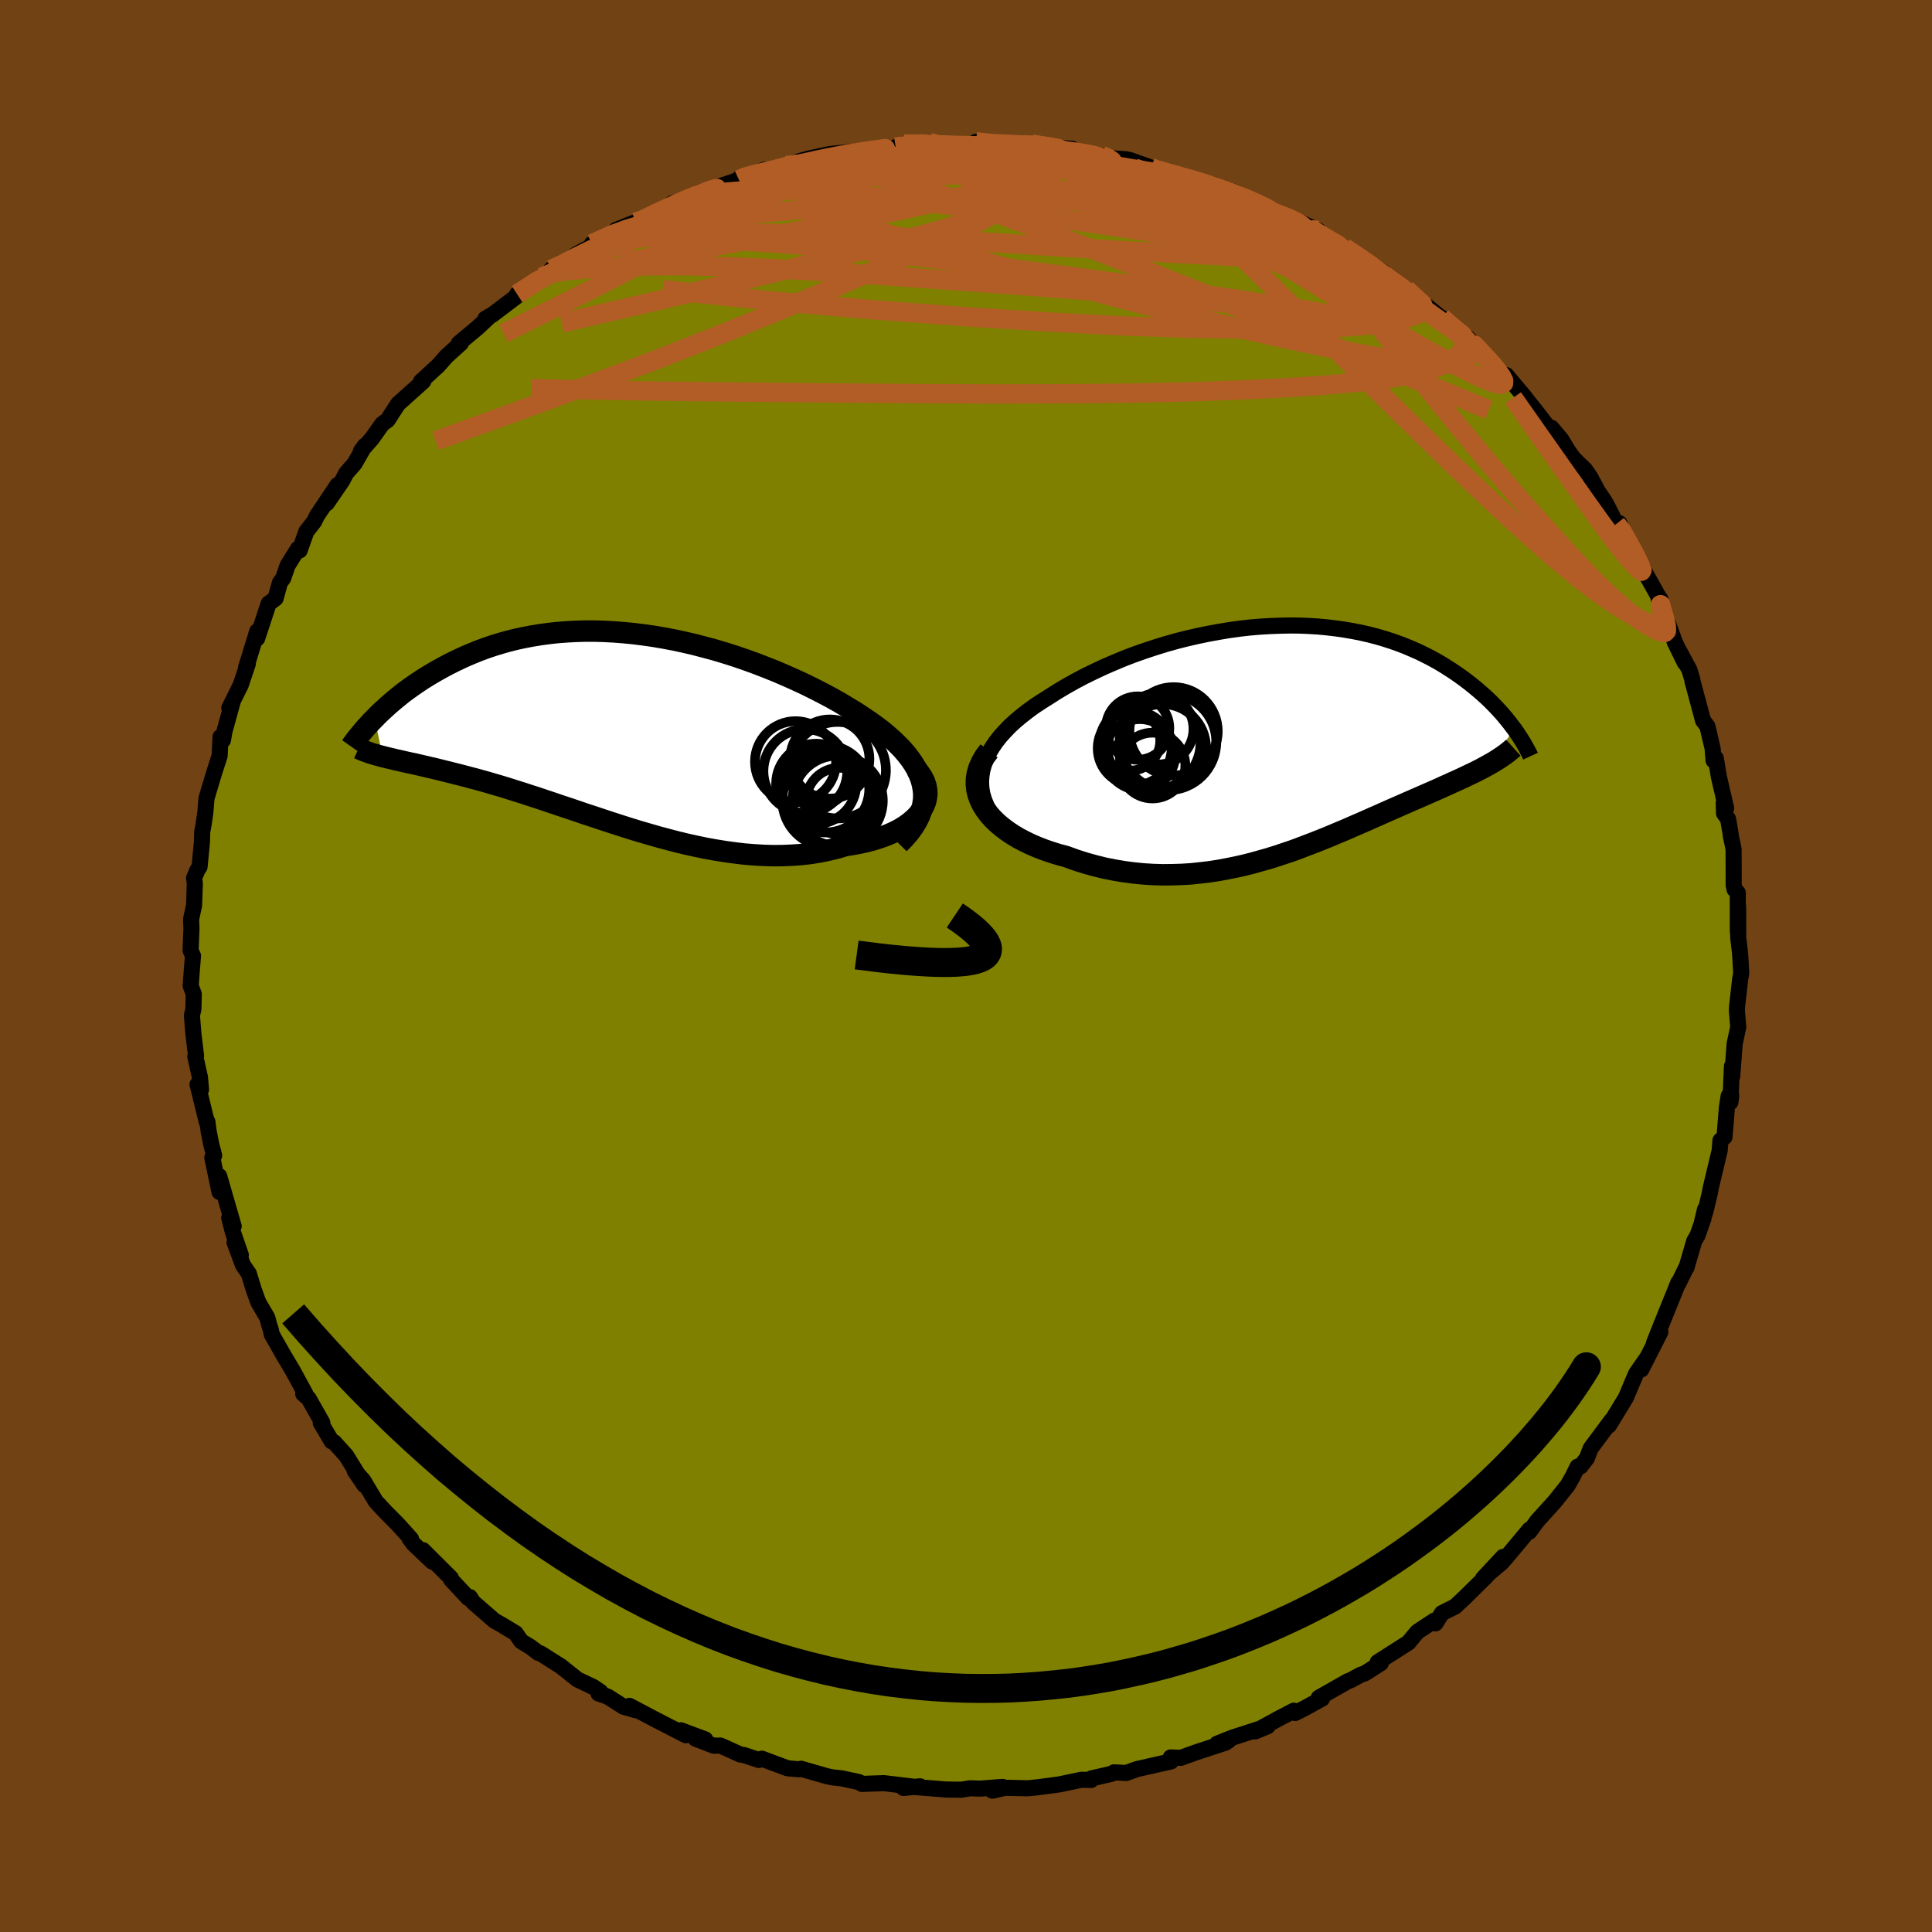 <svg xmlns="http://www.w3.org/2000/svg" width="500" height="500" viewBox="-100 -100 200 200"><defs><clipPath id="c"><path d="m31.64 6.37-.1-.54-.15-.53-.21-.53-.25-.52-.31-.52-.35-.51-.39-.5-.43-.5-.48-.49-.51-.49-.54-.48-.58-.48-.61-.46-.64-.46-.67-.45-.77-.51-.81-.49-.83-.5-.87-.49-.9-.48-.92-.47-.95-.47-.97-.45-.99-.44-1-.43-1.03-.41-1.03-.4-1.05-.38-1.05-.36-1.06-.34-1.07-.32-1.07-.29-1.07-.28-1.07-.25-1.07-.23-1.06-.2-1.06-.18-1.05-.15-1.04-.13-1.03-.1-1.02-.08-1.01-.05-.99-.03h-.97l-.96.03-.94.05-.93.07-.9.1-.89.12-.86.14-.84.16-.83.18-.8.2-.78.22-.75.23-.74.25-.71.26-.69.28-.67.28-.65.3-.63.3-.6.3-.59.32-.56.31-.55.32-.53.32-.51.32-.49.33-.48.33-.46.33-.45.33-.42.34-.41.33-.4.34-.38.33-.36.33-.35.32-.34.33-.31.32.82 3.97.32.08.33.08.35.08.35.09.38.08.38.09.4.09.41.09.43.09.44.1.46.11.47.11.48.11.5.12.52.13.53.13.55.14.56.14.58.15.6.16.62.16.64.18.65.18.67.2.69.2.71.22.72.23.74.23.76.25.78.25.8.27.81.27.82.28.85.28.85.29.88.3.89.29.9.3.91.3.93.3.94.3.95.29.96.28.97.28.97.26.99.26.99.24 1 .22 1 .21 1 .18 1 .16 1.01.14 1 .12 1 .08 1 .06.99.03.98-.01.97-.04.97-.07.95-.11.93-.15.92-.19.9-.22.88-.26.72-.11.7-.13.68-.15.66-.17.64-.2.6-.21.58-.23.54-.25.52-.27.47-.29.44-.31.4-.33.36-.34.31-.35.26-.38"/></clipPath><clipPath id="b"><path d="m-32.58 3.91.1-.61.17-.6.23-.59.28-.59.34-.57.39-.57.44-.56.49-.54.52-.54.57-.52.61-.51.64-.5.67-.49.71-.47.73-.46.89-.57.92-.55.94-.53.98-.52 1-.49 1.02-.48 1.04-.45 1.05-.44 1.07-.41 1.08-.38 1.09-.36 1.1-.34 1.1-.31 1.1-.28 1.1-.25 1.1-.23 1.1-.2 1.08-.18 1.08-.15 1.07-.12 1.06-.09 1.04-.06 1.03-.04 1.02-.02.99.01.98.04.96.06.94.09.92.11.89.13.87.15.85.17.83.19.8.21.78.23.75.24.73.26.7.27.68.29.66.29.63.31.61.31.58.32.57.33.54.34.52.33.5.34.48.34.46.34.44.34.42.34.41.34.39.34.38.34.36.34.34.34.33.34.32.34.3.33.28.33.27.33.26.32.24.32.24.31-2.54 3.66-.3.17-.31.17-.32.17-.33.17-.34.17-.36.17-.36.17-.37.18-.39.18-.39.18-.41.18-.41.19-.43.19-.43.2-.45.2-.46.2-.48.21-.48.21-.5.22-.51.22-.53.23-.54.24-.55.24-.57.25-.57.25-.6.27-.6.26-.62.28-.64.28-.65.28-.66.29-.68.29-.69.29-.71.3-.72.29-.73.29-.76.29-.76.29-.78.29-.8.27-.81.27-.83.26-.84.24-.86.24-.87.22-.89.2-.9.18-.91.17-.92.14-.94.11-.96.1-.96.06-.97.03-.98.01-.99-.03-1-.06-1.01-.1-1-.13-1.02-.17-1.01-.2-1.01-.25-1.01-.28-1-.32-.99-.36-.76-.2-.74-.23-.73-.25-.7-.27-.68-.29-.66-.32-.63-.33-.6-.36-.57-.38-.53-.4-.5-.42-.45-.44-.41-.46-.36-.48-.31-.49"/></clipPath><filter id="a"><feTurbulence baseFrequency=".05" numOctaves="3" result="noise" type="noise"/><feDisplacementMap in="SourceGraphic" in2="noise" scale="2"/></filter></defs><rect width="100%" height="100%" x="-100" y="-100" fill="#704214"/><path fill="olive" stroke="#000" stroke-linejoin="round" stroke-width="1.667" d="m80.19-.34.06 1.07-.11.65-.31 2.73-.03.49.14 1.73-.37 1.72-.25 3.38-.03-1.06-.16 3.73.09-.67-.27.03-.18 1.15-.25 3.09-.42.36-.08 1.04-.91 3.81-.12.64-.44 1.84-.37 1.15.32-1.33-.16.94-.62 1.76-.33.55-.81 2.77.07-.21-.89 1.82-.02-.07-1.48 3.66L71.23 39l.65-1.11-1.97 3.87.6-1.21-1.13 1.62-.38.88-.68 1.62-.64 1.05-1.12 1.84.25-.51-2.15 2.89-.39 1.02-.67.86-.29.01-.52 1.05-.51.89L61 55.38l-.71.79-1.12 1.23-.85 1.16.01-.22-2.41 2.89-.48.54-1.91 1.62 2.07-2.22-1.79 2.06-2.23 2.19-.95.89-1.36.68-.67 1.06-.11-.29-1.74 1.15-.14.15-.81.98-3.18 2.03.32.1-1.64 1.05-.46.16-.99.54-.36.14-2.97 1.69.34.09-1.74.96-1.05.53-.14-.24-1.68.88-2.32 1.27 1.29-.54-3.62 1.17-1.61.64 1.23-.35-.35.24-3.05 1-1.58.57-1.05-.04.03.41-3.54.8-1.11.4-1.24-.07-.29.16-2.06.47-.02.16-1.02-.02-.85.18-1.43.3-2.25.3-1.02.1-2.34-.05-1.32.3 1.06-.39-2.33.18-1.03-.04-.93.15-1.57-.02-3.37-.27.69-.06-1.72.17.96-.14-2.99-.36-2.27.08-.31-.19-1.76-.38-.99-.11-.61-.13-2.63-.76-.19.06-1.22-.11-2.65-.99-.32.13-1.54-.51-.37-.05-2.05-.93-.71.01-1.89-.73 1.01.08-2.52-.94.52.51-3.4-1.75-2.44-1.29.65.45-1.26-.36-1.66-1.06-.93-.31.2-.17-.72-.49-1.66-.79-1.71-1.36-2.13-1.35-.19-.03-.83-.63-.97-.59-.57-.83-1.54-.93-.65-.36-2.2-1.91-.35-.54-.15.11-1.8-1.93-.01-.15-2.9-2.89.97 1.19-1.95-1.85-.43-.59.18.09-1.35-1.5-1.34-1.35-.97-1.05-1.28-2.15-.89-1 1.01 1.49-1.9-3.08-1.24-1.37-.25-.09-1.13-1.9.16-.03-1.41-2.49-.57-.5.23.01-1.32-2.43-.91-1.52-1.26-2.22-.1-.5-.16-.47-.2-.76-.92-1.57-.49-1.35-.5-1.64-.61-.88-.87-2.35.65 1.31-.83-2.4-.37-1.46.46.88-1.5-5.19.03 1.64-.74-3.55.19-.22-.3-1.15-.27-1.36-.13-.99-.06.04-.96-3.9.36.53-.11-1.26-.48-2.16.08-.06-.28-2.3-.15-1.89.15-.66.04-1.55-.32-.86.11-1.52.13-1.58-.25-.56.09-2.26-.04-.96.31-1.45.08-2.28-.08-.55.35-.82.22-.34.25-2.61.02-.99.14-.75.18-1.22.13-1.53.8-2.67.56-1.73.09-1.95.25.34.15-.88.85-3.09-.34.63 1.18-2.37.74-2.21-.2.45 1.17-3.8-.05.41.04.33 1.19-3.61.72-.54.45-1.63.34-.46.45-1.31 1.07-1.72.18.16.69-1.95.82-1.05.29-.6 2.12-3.17-1.11 1.89 1.62-2.37.38-.74.87-.99 1.06-1.85-.39.54 1.13-1.29 1.07-1.51.56-.41 1.07-1.66 2.61-2.34-.21.02-.02-.01 1.79-1.65.85-.96 1.5-1.36-.21.01 1.92-1.6 1.11-1.04-.28.09.73-.41 2.5-1.9.04-.22 2.53-1.76 1.28-.7-.28-.1.73-.12 1.88-1.45 1.09-.58 1.09-.44-.58-.05 3.25-1.48-.74.03 1.98-.79-.74.62 4.2-2.19.36-.39 1.72-.4.08-.02 1.02-.71 1.56-.45 2.53-.86.11-.22 1.32-.26 1.18-.56 1.15-.03 2.3-.53-1.18.14 1.08-.38 1.34-.37 2.15-.46 3.31-.33.26-.01-.23.15 3.24-.39 1.41-.26-1.21.13.87-.31 2.64-.15-.3.26 2.89-.08 2.47-.02-.26-.25 1.91.36.98-.25 3.16.3-1.44-.1 1.17-.07 2.98.4 1.18.08-.82.19 1.63.19 2.27.33.43.24 2.04.13.48.1 2.14.76.25.2 1.22.34 1.84.43 1.08.35 1.57.54.4-.1 2.47.86.14.07 1.75.85 1.12.65.74.41 1.99.68 2.74 1.24-1.48-.41.56.19 3.29 1.9-1.56-.94 1.91 1.02 1.8 1.22 2.29 1.39-.8-.21.13.07 1.46.7 1.51 1.15 3.12 2.55-.04-.04.18.17.44.29 3.42 2.86-.77-.8 1.73 1.8.02-.11 1.52 1.9.76.28 1.93 2.3-.03.17.12-.03 1.15 1.43 1.32 1.73.17-.16 1.05 1.25.65 1.09.57.81 1.22 1.19.54.78.79 1.48.72 1.06.28.52.9 1.78.32-.08 1.26 2.68 1.26 2.13-.01.05 1.49 2.65.25 1.2-.01-.86-.05.7.94 2.08.62 1.72 1.02 2.09-.56-1.18 1.04 1.93.3 1v.11l1.11 4.13.45.6.54 2.3.1 1.24.23-.23.32 1.93.75 3.23-.25-.56.03 1.1.42.58.23 1.33.07.5.27 1.29.01 3.72.09.45.33.34.01 4.04.03-2.61.01 3.24.19 1.58.06 1 .06 1.07" filter="url(#a)"/><path fill="#fff" d="m-32.58 3.91.1-.61.17-.6.23-.59.28-.59.34-.57.39-.57.44-.56.49-.54.52-.54.57-.52.61-.51.64-.5.67-.49.71-.47.73-.46.89-.57.92-.55.94-.53.98-.52 1-.49 1.02-.48 1.04-.45 1.05-.44 1.07-.41 1.08-.38 1.09-.36 1.1-.34 1.1-.31 1.1-.28 1.1-.25 1.1-.23 1.1-.2 1.08-.18 1.08-.15 1.07-.12 1.06-.09 1.04-.06 1.03-.04 1.02-.02.99.01.98.04.96.06.94.09.92.11.89.13.87.15.85.17.83.19.8.21.78.23.75.24.73.26.7.27.68.29.66.29.63.31.61.31.58.32.57.33.54.34.52.33.5.34.48.34.46.34.44.34.42.34.41.34.39.34.38.34.36.34.34.34.33.34.32.34.3.33.28.33.27.33.26.32.24.32.24.31-2.54 3.66-.3.17-.31.17-.32.17-.33.17-.34.17-.36.17-.36.17-.37.18-.39.18-.39.18-.41.18-.41.19-.43.19-.43.2-.45.2-.46.2-.48.21-.48.21-.5.22-.51.22-.53.23-.54.24-.55.24-.57.25-.57.25-.6.27-.6.26-.62.28-.64.28-.65.28-.66.29-.68.29-.69.29-.71.3-.72.29-.73.29-.76.29-.76.29-.78.29-.8.27-.81.27-.83.26-.84.24-.86.24-.87.22-.89.2-.9.18-.91.17-.92.14-.94.11-.96.1-.96.06-.97.03-.98.01-.99-.03-1-.06-1.01-.1-1-.13-1.02-.17-1.01-.2-1.01-.25-1.01-.28-1-.32-.99-.36-.76-.2-.74-.23-.73-.25-.7-.27-.68-.29-.66-.32-.63-.33-.6-.36-.57-.38-.53-.4-.5-.42-.45-.44-.41-.46-.36-.48-.31-.49" filter="url(#a)" transform="translate(34.18 -23.59)"/><path fill="#fff" d="m31.64 6.37-.1-.54-.15-.53-.21-.53-.25-.52-.31-.52-.35-.51-.39-.5-.43-.5-.48-.49-.51-.49-.54-.48-.58-.48-.61-.46-.64-.46-.67-.45-.77-.51-.81-.49-.83-.5-.87-.49-.9-.48-.92-.47-.95-.47-.97-.45-.99-.44-1-.43-1.03-.41-1.03-.4-1.05-.38-1.05-.36-1.06-.34-1.07-.32-1.07-.29-1.07-.28-1.07-.25-1.07-.23-1.06-.2-1.06-.18-1.05-.15-1.04-.13-1.03-.1-1.02-.08-1.01-.05-.99-.03h-.97l-.96.03-.94.05-.93.07-.9.1-.89.12-.86.14-.84.16-.83.18-.8.2-.78.22-.75.23-.74.25-.71.26-.69.28-.67.28-.65.3-.63.3-.6.3-.59.32-.56.31-.55.32-.53.32-.51.32-.49.33-.48.33-.46.33-.45.33-.42.34-.41.33-.4.34-.38.33-.36.33-.35.32-.34.33-.31.32.82 3.97.32.08.33.08.35.08.35.09.38.08.38.09.4.09.41.09.43.09.44.1.46.11.47.11.48.11.5.12.52.13.53.13.55.14.56.14.58.15.6.16.62.16.64.18.65.18.67.2.69.2.71.22.72.23.74.23.76.25.78.25.8.27.81.27.82.28.85.28.85.29.88.3.89.29.9.3.91.3.93.3.94.3.95.29.96.28.97.28.97.26.99.26.99.24 1 .22 1 .21 1 .18 1 .16 1.01.14 1 .12 1 .08 1 .06.99.03.98-.01.97-.04.97-.07.95-.11.93-.15.92-.19.9-.22.88-.26.72-.11.7-.13.68-.15.66-.17.64-.2.6-.21.58-.23.54-.25.52-.27.47-.29.44-.31.4-.33.36-.34.31-.35.26-.38" filter="url(#a)" transform="translate(-36.06 -24.67)"/><g fill="none" stroke="#000" transform="translate(34.18 -23.59)"><path stroke-linejoin="round" stroke-width="1.667" d="m-29.41 10.26-.72-.65-.62-.64-.52-.65-.43-.64-.34-.64-.26-.64-.19-.63-.1-.62-.03-.62.04-.62.1-.61.17-.6.23-.59.28-.59.34-.57.39-.57.44-.56.49-.54.52-.54.57-.52.61-.51.64-.5.67-.49.71-.47.73-.46.89-.57.92-.55.94-.53.98-.52 1-.49 1.02-.48 1.04-.45 1.05-.44 1.07-.41 1.08-.38 1.09-.36 1.1-.34 1.1-.31 1.1-.28 1.1-.25 1.1-.23 1.1-.2 1.08-.18 1.08-.15 1.07-.12 1.06-.09 1.04-.06 1.03-.04 1.02-.02.99.01.98.04.96.06.94.09.92.11.89.13.87.15.85.17.83.19.8.21.78.23.75.24.73.26.7.27.68.29.66.29.63.31.61.31.58.32.57.33.54.34.52.33.5.34.48.34.46.34.44.34.42.34.41.34.39.34.38.34.36.34.34.34.33.34.32.34.3.33.28.33.27.33.26.32.24.32.24.31.22.31.2.3.2.3.18.29.18.29.16.28.15.27.14.27.14.26.12.26" filter="url(#a)"/><path stroke-linejoin="round" stroke-width="2.222" d="m-31.79 1.32-.45.59-.34.59-.26.59-.17.58-.09.57-.01.56.06.55.13.54.2.53.25.51.31.49.36.48.41.46.45.44.5.42.53.4.57.38.6.36.63.33.66.32.68.29.7.27.73.25.74.23.76.2.99.36 1 .32 1.01.28 1.01.25 1.01.2 1.02.17 1 .13 1.01.1 1 .06.99.03.98-.01.97-.03.96-.06.96-.1.94-.11.92-.14.91-.17.9-.18.89-.2.87-.22.86-.24.84-.24.83-.26.81-.27.8-.27.78-.29.76-.29.76-.29.73-.29.72-.29.71-.3.69-.29.68-.29.66-.29.65-.28.64-.28.62-.28.6-.26.6-.27.57-.25.57-.25.55-.24.54-.24.53-.23.51-.22.5-.22.48-.21.48-.21.46-.2.45-.2.43-.2.43-.19.41-.19.41-.18.39-.18.39-.18.37-.18.36-.17.36-.17.34-.17.33-.17.32-.17.31-.17.3-.17.29-.16.28-.17.27-.17.26-.17.25-.17.24-.17.23-.17.22-.18.21-.17.2-.18" filter="url(#a)"/><circle cx="-14.783" cy=".471" r="4.88" clip-path="url(#b)" filter="url(#a)"/><circle cx="-16.183" cy="1.696" r="3.664" clip-path="url(#b)" filter="url(#a)"/><circle cx="-13.848" cy=".986" r="4.51" clip-path="url(#b)" filter="url(#a)"/><circle cx="-17.178" cy=".256" r="3.106" clip-path="url(#b)" filter="url(#a)"/><circle cx="-13.258" cy=".396" r="4.986" clip-path="url(#b)" filter="url(#a)"/><circle cx="-16.413" cy="-1.039" r="3.282" clip-path="url(#b)" filter="url(#a)"/><circle cx="-16.718" cy="1.056" r="3.828" clip-path="url(#b)" filter="url(#a)"/><circle cx="-12.693" cy="-.704" r="4.574" clip-path="url(#b)" filter="url(#a)"/><circle cx="-14.878" cy="2.841" r="3.406" clip-path="url(#b)" filter="url(#a)"/><circle cx="-14.318" cy="-.954" r="3.688" clip-path="url(#b)" filter="url(#a)"/></g><g fill="none" stroke="#000" transform="translate(-36.06 -24.67)"><path stroke-linejoin="round" stroke-width="2.222" d="m29.12 12.01.58-.59.5-.58.42-.58.35-.57.28-.57.2-.56.14-.55.08-.56.02-.54-.05-.54-.1-.54-.15-.53-.21-.53-.25-.52-.31-.52-.35-.51-.39-.5-.43-.5-.48-.49-.51-.49-.54-.48-.58-.48-.61-.46-.64-.46-.67-.45-.77-.51-.81-.49-.83-.5-.87-.49-.9-.48-.92-.47-.95-.47-.97-.45-.99-.44-1-.43-1.03-.41-1.03-.4-1.05-.38-1.05-.36-1.06-.34-1.07-.32-1.07-.29-1.07-.28-1.07-.25-1.07-.23-1.06-.2-1.06-.18-1.05-.15-1.04-.13-1.03-.1-1.02-.08-1.01-.05-.99-.03h-.97l-.96.03-.94.05-.93.07-.9.1-.89.12-.86.14-.84.16-.83.18-.8.2-.78.22-.75.23-.74.25-.71.26-.69.28-.67.28-.65.3-.63.3-.6.3-.59.32-.56.31-.55.32-.53.32-.51.32-.49.33-.48.33-.46.33-.45.33-.42.34-.41.33-.4.34-.38.33-.36.33-.35.32-.34.33-.31.32-.31.31-.29.32-.28.3-.26.3-.25.3-.24.29-.23.28-.21.28-.2.27-.19.27" filter="url(#a)"/><path stroke-linejoin="round" stroke-width="2.222" d="m30.87 4.24.37.44.3.45.22.44.15.44.08.43.02.43-.05.42-.1.41-.16.4-.22.38-.26.38-.31.35-.36.34-.4.33-.44.31-.47.29-.52.27-.54.25-.58.23-.6.21-.64.2-.66.17-.68.15-.7.13-.72.11-.88.26-.9.22-.92.19-.93.15-.95.11-.97.07-.97.04-.98.01-.99-.03-1-.06-1-.08-1-.12-1.01-.14-1-.16-1-.18-1-.21-1-.22-.99-.24-.99-.26-.97-.26-.97-.28-.96-.28-.95-.29-.94-.3-.93-.3-.91-.3-.9-.3-.89-.29-.88-.3-.85-.29-.85-.28-.82-.28-.81-.27-.8-.27-.78-.25-.76-.25-.74-.23-.72-.23-.71-.22-.69-.2-.67-.2-.65-.18-.64-.18-.62-.16-.6-.16-.58-.15-.56-.14-.55-.14-.53-.13-.52-.13-.5-.12-.48-.11-.47-.11-.46-.11-.44-.1-.43-.09-.41-.09-.4-.09-.38-.09-.38-.08-.35-.09-.35-.08-.33-.08-.32-.08-.3-.08-.29-.08-.28-.08-.27-.08-.25-.08-.24-.09-.23-.08-.22-.09-.21-.09-.19-.09" filter="url(#a)"/><circle cx="19.429" cy="4.499" r="4.342" clip-path="url(#c)" filter="url(#a)"/><circle cx="18.414" cy="3.524" r="4.2" clip-path="url(#c)" filter="url(#a)"/><circle cx="22.969" cy="7.604" r="3.452" clip-path="url(#c)" filter="url(#a)"/><circle cx="22.774" cy="7.559" r="4.674" clip-path="url(#c)" filter="url(#a)"/><circle cx="20.554" cy="5.804" r="4.15" clip-path="url(#c)" filter="url(#a)"/><circle cx="21.869" cy="7.509" r="4.82" clip-path="url(#c)" filter="url(#a)"/><circle cx="21.534" cy="6.334" r="4.512" clip-path="url(#c)" filter="url(#a)"/><circle cx="21.964" cy="3.244" r="4.098" clip-path="url(#c)" filter="url(#a)"/><circle cx="22.774" cy="4.399" r="4.994" clip-path="url(#c)" filter="url(#a)"/><circle cx="20.954" cy="4.994" r="3.02" clip-path="url(#c)" filter="url(#a)"/></g><g fill="none" stroke="#B25D25" stroke-linejoin="round" stroke-width="2"><path d="m-42.94-72.11 1.11-.5 1.49-.78 1.56-.76 1.61-.72 1.69-.7 1.8-.72 1.91-.72 2-.74 2.07-.75 2.07-.75 2.01-.74 1.89-.69 1.75-.64 1.62-.59 1.51-.53 1.38-.46 1.2-.39.93-.31.62-.23.3-.17-.14-.12" filter="url(#a)"/><path d="m-38.15-74.7.77-.33 2.06-.4 2.73-.24 3.38-.12 4.07-.05 4.68-.02 5.16.08 5.52.18 5.83.29 6.15.38 6.44.42 6.61.4 6.61.35 6.57.34 6.72.5" filter="url(#a)"/><path d="m-46.47-69.55 2.01-1.31 1.45-.8 1.38-.66 1.57-.67 1.76-.73 1.92-.75 2.02-.76 2.09-.77 2.17-.75 2.23-.76 2.29-.76 2.34-.76 2.33-.76 2.28-.73 2.16-.69 2.02-.64 1.82-.59 1.62-.54 1.37-.48 1.07-.43.74-.37.43-.31.14-.2m74.58 39.01.57.72.76 1.34.67 1.25.45.94.21.53-.07.12-.32-.26-.56-.59-.78-.9-1-1.26-1.29-1.73-1.67-2.33-2.11-3-2.58-3.66-2.97-4.23M39.17-74.38l1.62 1.08 1.02.71.59.45.5.4.53.45.49.46.29.39-.02.23-.38.04-.74-.15-1.11-.34-1.49-.53-1.91-.74-2.35-.98-2.82-1.2-3.32-1.45-3.89-1.72-4.57-2.05-5.35-2.4" filter="url(#a)"/><path d="m-38.15-74.7.59-.39 1.49-.53 1.79-.44 2.11-.39 2.48-.4 2.76-.41 2.96-.38 3.09-.33 3.21-.28 3.33-.23 3.45-.2 3.52-.18 3.57-.15 3.59-.11 3.58-.07 3.57-.03h3.5l3.4.01 3.25-.03 3.09-.08 2.96-.13 2.76-.2m-5.29-2.47 1.48.38 1.17.33.93.27.7.23.41.2.09.15-.28.08-.71-.01-1.19-.13-1.75-.29-2.4-.46-3.14-.66-3.99-.85-4.91-1.04" filter="url(#a)"/><path d="m49.26-67.09 1.97 1.67.72.79.29.58.04.54-.2.49-.49.4-.85.25-1.23.09-1.63-.08-2.06-.22-2.48-.37-2.94-.51-3.42-.65-3.88-.81-4.34-.98-4.81-1.15-5.29-1.34-5.83-1.54-6.42-1.75-7.04-1.97-7.62-2.18-8.29-2.35m17.57-7.14 1.62.18 1.4.06 1.11.05.88.06.71.08.55.1.34.13.1.14-.15.15-.44.15-.77.15-1.2.15-1.71.15-2.31.17-2.97.18-3.6.2-4.07.2-4.21.13" filter="url(#a)"/><path d="m36.45-76.14-.49-.01.78.59 1.29.87 1.51 1.02 1.64 1.14 1.69 1.2 1.63 1.18 1.49 1.1 1.35 1 1.24.9 1.12.79.92.63.6.39.19.07-.39-.36" filter="url(#a)"/><path d="m36.45-76.14-.54-.06.62.43 1.03.62 1.16.7 1.21.75 1.17.74 1.06.7.91.61.77.53.66.46.53.39.37.28.14.14-.17-.07-.5-.29-.86-.52-1.19-.75-1.54-.97-1.83-1.2-1.89-1.32" filter="url(#a)"/><path d="m19.39-82.46 1.38.39 1.55.48 1.57.52 1.57.57 1.59.61 1.58.65 1.56.69 1.52.7 1.45.69 1.33.64 1.2.56 1.02.49.81.39.58.28.34.16.11.03-.11-.07-.32-.18-.54-.31-.76-.45-1.03-.64m-54.42-6.59 1.55-.16 2.66.23 3.51.62 4.05.99 4.44 1.35 4.82 1.63 5.21 1.91 5.6 2.13 5.97 2.36 6.33 2.54 6.72 2.72 7.06 2.87 7.33 2.99 7.5 3.09m-88.36-19.41.64-.19 1.55-.75 1.44-.67 1.18-.53 1-.42.9-.36.79-.3.6-.2.35-.08.05.07-.28.22-.62.37-1 .52-1.38.7-1.79.87-2.2 1.06-2.69 1.32-3.32 1.6" filter="url(#a)"/><path d="m6.81-85.08 2.01.32.82.29.32.37.11.46-.09.55-.38.67-.74.78-1.16.92-1.61 1.06-2.06 1.2-2.53 1.35-3.01 1.49-3.54 1.64-4.09 1.82-4.7 2.02-5.32 2.22-5.93 2.42-6.54 2.57-7.12 2.69-7.72 2.82-8.42 3.05" filter="url(#a)"/><path d="m-7.28-84.77 1.3-.2 1.63-.05 1.79.03 1.88.04 1.86.04 1.75.04 1.59.05 1.42.05 1.2.04.97.05.73.03.48.01h.17l-.22-.03-.61-.05-.91-.08-1.25-.12m14.11 2.8 1.56.41 1.37.39 1.31.4 1.26.4 1.2.42 1.12.44 1 .42.87.4.7.33.46.26.17.14-.15.04-.49-.09-.83-.21-1.14-.33-1.46-.46-1.81-.6-2.25-.76-2.77-.95-3.28-1.13m54.44 45.47v-.27l.1.53.13.78v.64l-.22.32h-.45l-.69-.26-.92-.46-1.17-.64-1.44-.89-1.77-1.21-2.12-1.62-2.49-2.07-2.88-2.55-3.27-3.01-3.68-3.48-4.09-3.96-4.53-4.46-4.99-4.96-5.49-5.44-6.03-5.93m-45.64-6.39 1.17-.3.43-.14.49-.09.62-.03.56.09.28.25-.18.44-.71.64-1.26.84-1.81 1.05-2.35 1.25-2.85 1.48-3.32 1.71-3.82 1.99-4.39 2.28-5.08 2.58-5.91 2.93" filter="url(#a)"/><path d="m-3.77-85.23.81.19 1.83.16 2.01.21 2.03.3 2.09.39 2.14.45 2.19.52 2.22.57 2.26.62 2.28.66 2.29.69 2.28.71 2.24.7 2.2.69 2.12.65 2 .6 1.83.54 1.67.49 1.54.46 1.41.44 1.21.34.79.13.13-.21" filter="url(#a)"/><path d="m14.05-83.89.6.23.47.32-.01.46-.57.6-1.18.72-1.8.82-2.47.94-3.23 1.08-4.06 1.25-4.94 1.4-5.83 1.57-6.73 1.71-7.67 1.87-8.71 2.08-9.78 2.27" filter="url(#a)"/><path d="m-43.94-71.31 1.1-.43 1.5-.23 2.22-.21 2.9-.2 3.43-.11h3.88l4.31.1 4.72.21 5.14.3 5.53.36 5.91.42 6.22.45 6.45.48 6.59.52 6.72.61 6.85.68 6.99.74 6.92.67M7.08-84.91l-.28.01 1.18.24 1.71.41 1.83.53 1.91.61 2.04.68 2.16.74 2.26.77 2.29.81 2.27.82 2.21.83 2.12.81 2.02.76 1.85.68 1.67.58 1.47.49 1.32.45 1.2.43.97.35.39.03m-63.18-7.51.55-.25 1.09-.3 1.29-.32 1.32-.3 1.27-.29 1.26-.28 1.29-.29 1.35-.28 1.36-.26 1.29-.22 1.14-.18.91-.12.65-.09.35-.05h.04l-.29.04-.62.11-.97.18-1.29.26-1.56.31-1.75.35-1.97.38" filter="url(#a)"/><path d="m71.89-37.13.02-.25.17.58.25.87.17.76.01.48-.18.17-.38-.06-.57-.25-.79-.43-1.02-.66-1.26-.97-1.53-1.34L64.96-40l-2.13-2.23-2.47-2.7-2.82-3.18-3.17-3.68-3.47-4.17-3.74-4.63-3.94-5.05-4.19-5.47M-6.41-85.08l1.89-.01 1.71.09 1.88.11 1.94.13 1.92.15 1.89.19 1.87.21 1.83.24 1.8.26 1.74.28 1.67.28 1.57.28 1.45.26 1.32.22 1.18.2 1.01.16.82.12.57.08.28.04-.03-.01-.36-.1-.69-.19-.9-.27" filter="url(#a)"/><path d="m52.68-64.23-.04-.04.53.56.67.72.67.74.56.69.39.56.2.41-.01.25-.21.12-.42-.04-.65-.19-.9-.37-1.16-.55-1.46-.74-1.76-.95-2.1-1.15-2.46-1.4-2.85-1.64-3.24-1.93-3.63-2.22-4.01-2.52-4.39-2.84-4.81-3.21M5.64-85.01l1.47.07 1.32.19.8.22.42.26.2.29-.01.34-.28.38-.61.43-1.01.51-1.44.57-1.89.64-2.34.69-2.79.74-3.28.78-3.81.84-4.38.9-5 .98-5.67 1.08-6.33 1.15-6.8 1.1" filter="url(#a)"/><path d="m31.72-78.06 1.76.68.99.5.43.32.15.26-.02.23-.23.21-.49.15-.86.08-1.31-.04-1.83-.18-2.34-.32-2.83-.43-3.28-.54-3.77-.68-4.31-.86-4.97-1.09-5.77-1.3-6.63-1.47" filter="url(#a)"/><path d="m42.46-71.98.55.31 1.06.71 1.13.86.87.75.51.56.18.36-.1.22-.37.09-.68-.04-1.01-.2-1.39-.37-1.78-.54-2.19-.75-2.62-.97-3.08-1.24-3.58-1.5-4.08-1.76-4.59-2-5.03-2.25-5.47-2.54m38.47 15.19 1.88 1.69.47.83-.13.68-.54.67-.95.68-1.41.64-1.95.57-2.5.46-3.09.39-3.66.33-4.25.29-4.84.24-5.45.19-6.06.13-6.69.06-7.34.02-8.04-.04-8.77-.06-9.54-.09-10.34-.13-11.07-.22m64.15-22.9.62.25 1.09.32 1.24.35 1.22.35 1.11.33 1 .32.86.31.7.3.53.27.33.24.09.18-.18.1-.51.01-.84-.11-1.19-.21-1.53-.31-1.87-.41-2.21-.48-2.57-.58-3.02-.69-3.61-.85-4.35-1.05" filter="url(#a)"/><path d="m-38.15-74.7.79-.31 2.14-.31 2.85-.09 3.57.08 4.31.2 5 .31 5.54.44 6 .61 6.39.77 6.76.87 7.13.94 7.42 1 7.68 1.08 7.91 1.22 8.26 1.47m-82.33-8.33 2.15-.98 1.57-.57 1.79-.53 2.21-.6 2.52-.66 2.69-.67 2.76-.64 2.82-.6 2.87-.58 2.9-.58 2.9-.56 2.84-.53 2.72-.49 2.59-.46 2.47-.42 2.28-.39 1.9-.38 1.33-.36" filter="url(#a)"/><path d="m5.64-85.01 1.48.06 1.41.16.91.16.5.16.22.15-.01.14-.33.13-.74.13-1.25.11-1.86.1-2.53.07-3.27.02-4.15-.03-5.4-.02m-19.32 4.32.6-.19 1.47-.31 2-.28 2.28-.18 2.46-.05 2.62.07 2.77.17 2.92.26 3.04.31 3.19.36 3.36.4 3.53.41 3.67.45 3.74.49 3.75.51 3.68.54 3.58.55 3.44.53 3.27.46 3.08.4 2.96.35 3.04.46 3.42.75m6.39 2.83 1.69 1.55.12.64-.65.41-1.18.41-1.79.41-2.51.34-3.29.23-4.1.12-4.91.02-5.76-.09-6.68-.23-7.66-.4-8.67-.55-9.63-.72-10.52-.91-11.37-1.18" filter="url(#a)"/><path d="m10.15-84.41 1.54.21 1.23.22.84.21.47.21.06.22-.39.23-.87.24-1.4.24-1.95.22-2.51.2-3.1.16-3.75.13-4.54.1-5.44.09-6.39.08" filter="url(#a)"/></g><path fill="none" stroke="#000" stroke-linejoin="round" stroke-width="3" d="M-11.32-1.14Q9 1.59-1.16-5.23" filter="url(#a)"/><path fill="#D77F8C" stroke="#000" stroke-linejoin="round" stroke-width="3" d="m-69.65 36.01 1.76 2.02 1.76 1.95 1.76 1.9 1.76 1.83 1.76 1.77 1.75 1.71 1.76 1.65 1.76 1.59 1.75 1.54 1.76 1.47 1.75 1.42 1.75 1.37 1.75 1.31 1.74 1.26 1.74 1.2 1.74 1.15 1.73 1.1 1.74 1.04 1.72 1 1.72.94 1.72.9 1.71.84 1.71.8 1.7.75 1.7.71 1.69.66 1.68.61 1.68.57 1.67.53 1.66.48 1.66.44 1.64.4 1.64.36 1.64.32 1.62.28 1.61.24 1.61.2 1.59.17 1.59.13 1.57.09 1.57.06 1.55.02 1.55-.01 1.53-.04 1.52-.08 1.51-.11 1.5-.14 1.49-.16 1.47-.2 1.46-.23 1.45-.25 1.43-.29 1.43-.31 1.4-.33 1.4-.36 1.37-.39 1.37-.4 1.35-.44 1.33-.45 1.32-.47 1.3-.5 1.29-.52 1.27-.53 1.25-.56 1.24-.57 1.22-.59 1.2-.61 1.18-.62 1.17-.64 1.15-.66 1.13-.66 1.11-.68 1.09-.7 1.07-.7 1.05-.71 1.03-.73 1.02-.74.99-.74.97-.75.95-.76.93-.77.9-.77.89-.78.86-.78.84-.79.82-.79.79-.79.77-.79.75-.8.73-.79.69-.8.68-.79.65-.79.63-.79.6-.79.57-.78.55-.78.52-.77.5-.77.47-.76-.47.76-.5.77-.52.77-.55.78-.57.78-.6.79-.63.79-.65.79-.68.79-.69.8-.73.79-.75.8-.77.79-.79.79-.82.79-.84.79-.86.78-.89.78-.9.77-.93.77-.95.76-.97.75-.99.74-1.02.74-1.03.73-1.05.71-1.07.7-1.09.7-1.11.68-1.13.66-1.15.66-1.17.64-1.18.62-1.2.61-1.22.59-1.24.57-1.25.56-1.27.53-1.29.52-1.3.5-1.32.47-1.33.45-1.35.44-1.37.4-1.37.39-1.4.36-1.4.33-1.43.31-1.43.29-1.45.25-1.46.23-1.47.2-1.49.16-1.5.14-1.51.11-1.52.08-1.53.04-1.55.01-1.55-.02-1.57-.06-1.57-.09-1.59-.13-1.59-.17-1.61-.2-1.61-.24-1.62-.28-1.64-.32-1.64-.36-1.64-.4-1.66-.44-1.66-.48-1.67-.53-1.68-.57-1.68-.61-1.69-.66-1.7-.71-1.7-.75-1.71-.8-1.71-.84-1.72-.9-1.72-.94-1.72-1-1.74-1.04-1.73-1.1-1.74-1.15-1.74-1.2-1.74-1.26-1.75-1.31-1.75-1.37-1.75-1.42-1.76-1.47-1.75-1.54-1.76-1.59-1.76-1.65-1.75-1.71-1.76-1.77-1.76-1.83-1.76-1.9-1.76-1.95" filter="url(#a)"/></svg>